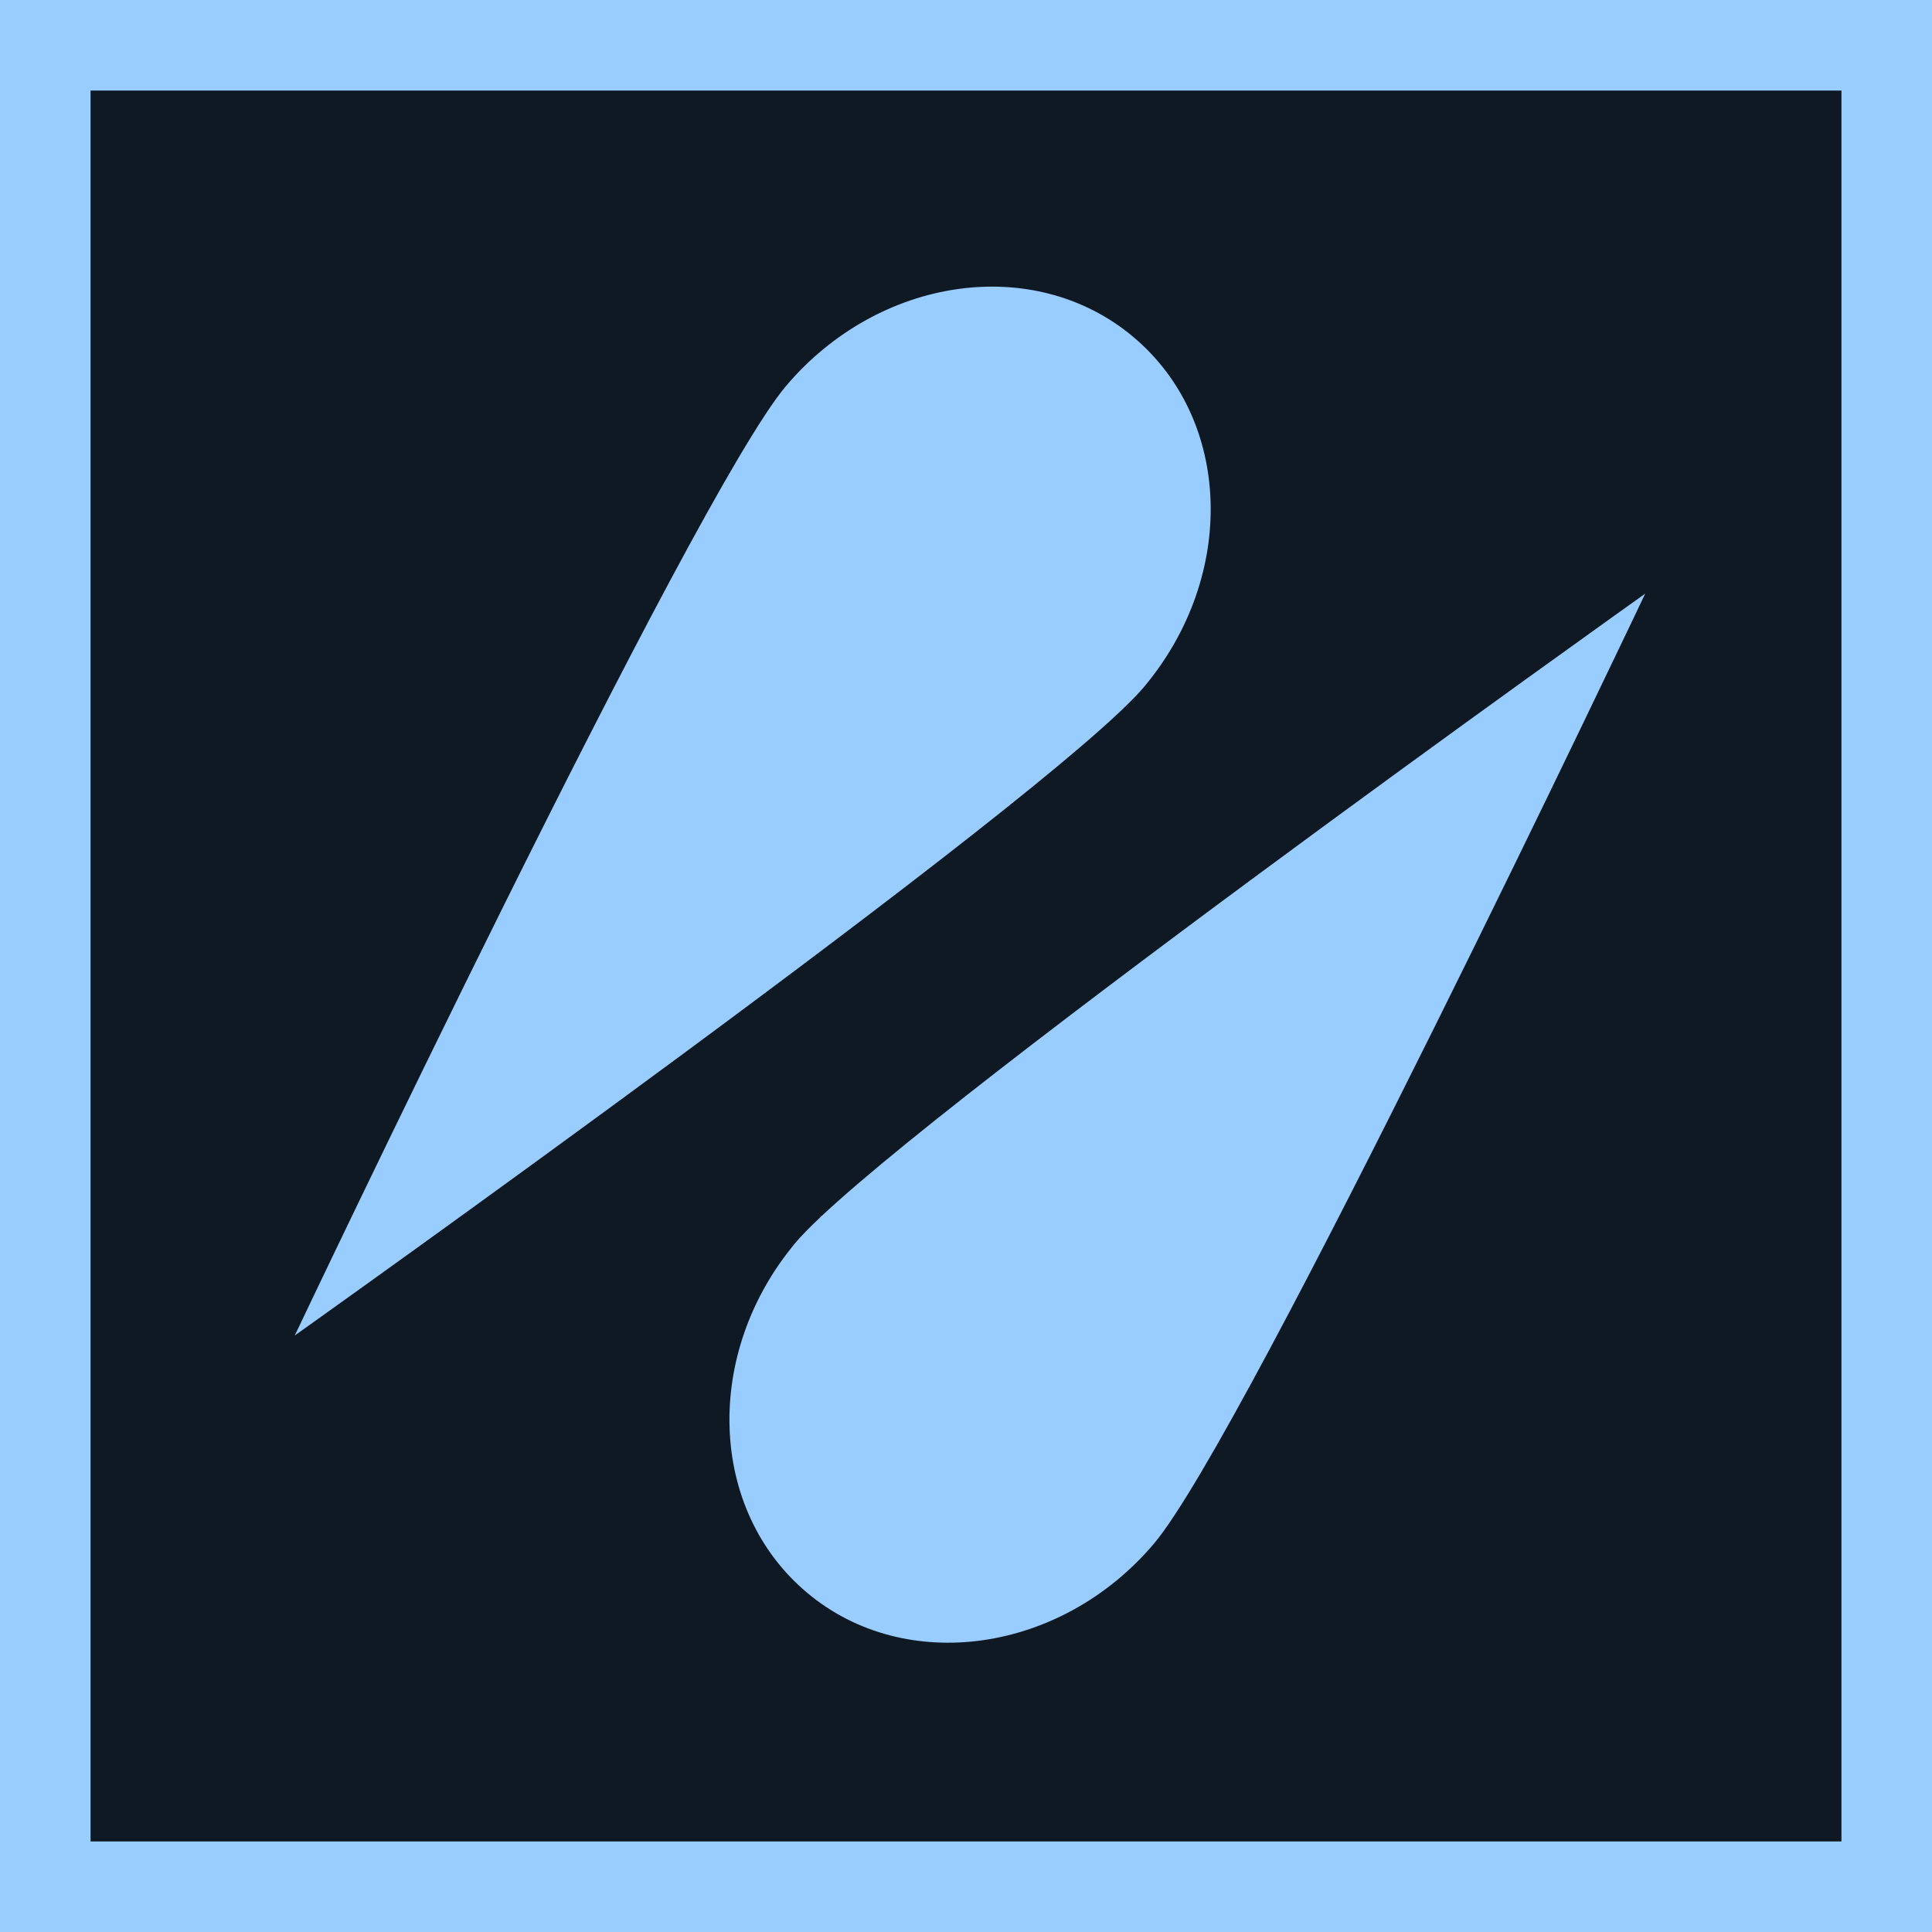 <svg xmlns="http://www.w3.org/2000/svg" viewBox="0 0 128 128"><defs><style>.cls-1{fill:#9cf;}.cls-2{fill:#0f1923;}</style></defs><title>Asset 1</title><g id="Layer_2" data-name="Layer 2"><g id="Layer_1-2" data-name="Layer 1"><rect class="cls-1" width="128" height="128"/><rect class="cls-2" x="6" y="6" width="116" height="116"/><path class="cls-1" d="M75.07,22.31c-6.56-5.5-16.85-4-23,3.27s-32.54,62.9-32.54,62.9,50.16-35.66,56.29-43S81.63,27.81,75.07,22.31Z"/><path class="cls-1" d="M53.48,105.53c-6.56-5.5-6.9-15.89-.77-23.2s56.29-43,56.29-43S82.59,95,76.46,102.26,60,111,53.48,105.53Z"/></g></g></svg>